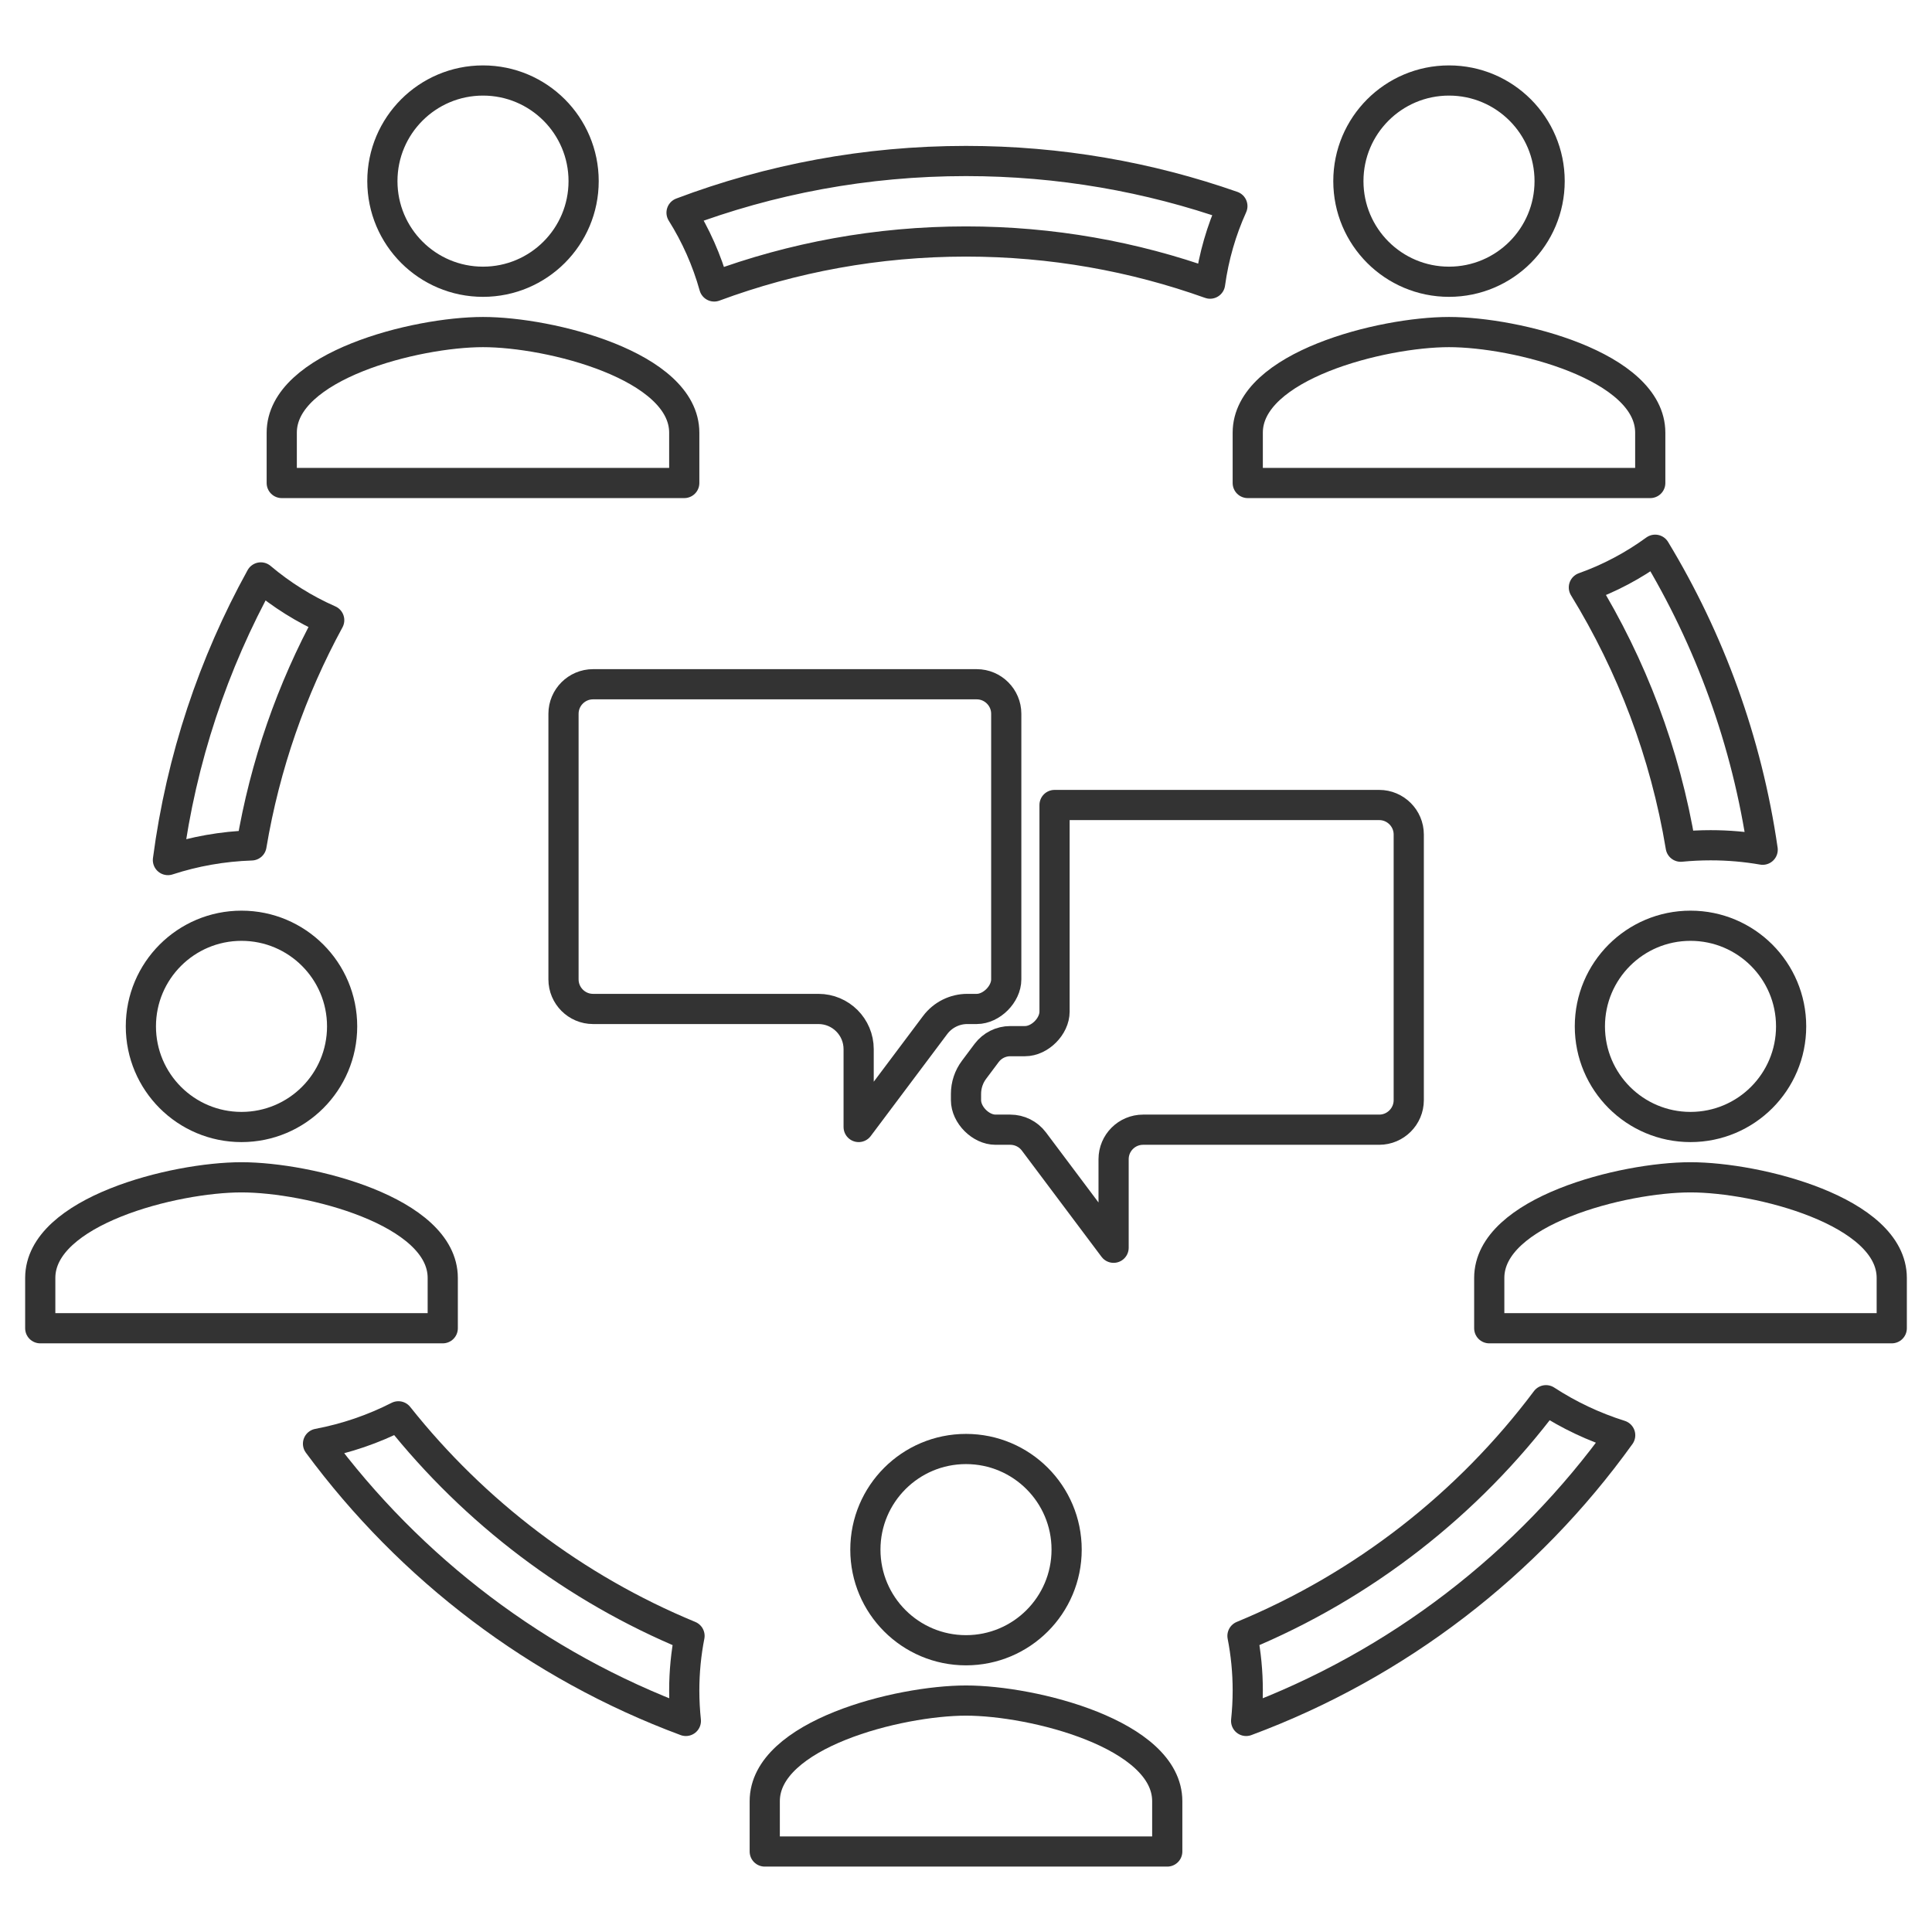 <svg width="48" height="48" viewBox="0 0 48 48" fill="none" xmlns="http://www.w3.org/2000/svg">
<path d="M12 7C13.381 7 14.5 5.881 14.5 4.5C14.5 3.119 13.381 2 12 2C10.619 2 9.5 3.119 9.5 4.5C9.5 5.881 10.619 7 12 7Z" stroke="#333333" stroke-width="0.75" stroke-linejoin="round"/>
<path d="M12 8.25C10.331 8.25 7 9.088 7 10.75V12H17V10.75C17 9.088 13.669 8.25 12 8.25Z" stroke="#333333" stroke-width="0.75" stroke-linejoin="round"/>
<path d="M6 28C7.381 28 8.5 26.881 8.5 25.5C8.5 24.119 7.381 23 6 23C4.619 23 3.5 24.119 3.5 25.5C3.5 26.881 4.619 28 6 28Z" stroke="#333333" stroke-width="0.75" stroke-linejoin="round"/>
<path d="M1 31.75C1 30.087 4.331 29.25 6 29.25C7.669 29.25 11 30.087 11 31.75V33H1V31.75Z" stroke="#333333" stroke-width="0.75" stroke-linejoin="round"/>
<path d="M24 41C25.381 41 26.5 39.881 26.5 38.5C26.5 37.119 25.381 36 24 36C22.619 36 21.5 37.119 21.5 38.5C21.5 39.881 22.619 41 24 41Z" stroke="#333333" stroke-width="0.75" stroke-linejoin="round"/>
<path d="M19 44.75C19 43.087 22.331 42.25 24 42.25C25.669 42.25 29 43.087 29 44.75V46H19V44.75Z" stroke="#333333" stroke-width="0.75" stroke-linejoin="round"/>
<path d="M36 7C37.381 7 38.5 5.881 38.5 4.5C38.5 3.119 37.381 2 36 2C34.619 2 33.5 3.119 33.5 4.5C33.5 5.881 34.619 7 36 7Z" stroke="#333333" stroke-width="0.75" stroke-linejoin="round"/>
<path d="M31 10.75C31 9.088 34.331 8.25 36 8.25C37.669 8.25 41 9.088 41 10.75V12H31V10.75Z" stroke="#333333" stroke-width="0.75" stroke-linejoin="round"/>
<path d="M44.5 25.5C44.5 26.881 43.381 28 42 28C40.619 28 39.5 26.881 39.5 25.5C39.5 24.119 40.619 23 42 23C43.381 23 44.5 24.119 44.5 25.5Z" stroke="#333333" stroke-width="0.75" stroke-linejoin="round"/>
<path d="M42 29.25C40.331 29.25 37 30.087 37 31.75V33H47V31.75C47 30.087 43.669 29.25 42 29.25Z" stroke="#333333" stroke-width="0.75" stroke-linejoin="round"/>
<path d="M14 17.733V24.333C14 24.737 14.33 25.067 14.733 25.067H20.333C20.886 25.067 21.333 25.514 21.333 26.067V28L23.233 25.467C23.422 25.215 23.719 25.067 24.033 25.067H24.267C24.633 25.067 25 24.7 25 24.333V17.733C25 17.33 24.67 17 24.267 17H14.733C14.33 17 14 17.33 14 17.733Z" stroke="#333333" stroke-width="0.75" stroke-linejoin="round"/>
<path d="M24 27.178C24 26.961 24.07 26.751 24.2 26.578L24.513 26.16C24.652 25.975 24.869 25.867 25.1 25.867H25.467C25.833 25.867 26.2 25.5 26.2 25.133V20H34.267C34.67 20 35 20.33 35 20.733V27.333C35 27.737 34.67 28.067 34.267 28.067H28.4C27.995 28.067 27.667 28.395 27.667 28.8V31L25.687 28.36C25.548 28.175 25.331 28.067 25.1 28.067H24.733C24.367 28.067 24 27.7 24 27.333V27.178Z" stroke="#333333" stroke-width="0.75" stroke-linejoin="round"/>
<path d="M17.744 7.117C17.561 6.462 17.286 5.846 16.933 5.284C19.131 4.454 21.512 4 24 4C26.319 4 28.546 4.395 30.618 5.121C30.346 5.722 30.157 6.369 30.064 7.047C28.169 6.369 26.128 6 24 6C21.8 6 19.692 6.395 17.744 7.117Z" stroke="#333333" stroke-width="0.75" stroke-linejoin="round"/>
<path d="M39.351 14.595C40.539 16.531 41.371 18.708 41.757 21.036C42.002 21.012 42.249 21 42.5 21C42.941 21 43.373 21.038 43.793 21.111C43.403 18.415 42.475 15.894 41.122 13.658C40.585 14.05 39.989 14.368 39.351 14.595Z" stroke="#333333" stroke-width="0.75" stroke-linejoin="round"/>
<path d="M40.253 35.658C39.595 35.451 38.976 35.157 38.41 34.788C36.482 37.36 33.881 39.398 30.869 40.643C30.955 41.082 31 41.536 31 42C31 42.255 30.986 42.508 30.96 42.756C34.722 41.359 37.95 38.863 40.253 35.658Z" stroke="#333333" stroke-width="0.75" stroke-linejoin="round"/>
<path d="M17 42C17 42.255 17.014 42.508 17.04 42.756C13.361 41.39 10.193 38.973 7.901 35.869C8.607 35.736 9.277 35.504 9.898 35.188C11.792 37.571 14.277 39.464 17.131 40.643C17.045 41.082 17 41.536 17 42Z" stroke="#333333" stroke-width="0.75" stroke-linejoin="round"/>
<path d="M4.172 21.368C4.829 21.154 5.525 21.028 6.248 21.004C6.583 19.008 7.245 17.124 8.179 15.408C7.561 15.136 6.989 14.776 6.48 14.346C5.302 16.479 4.503 18.85 4.172 21.368Z" stroke="#333333" stroke-width="0.75" stroke-linejoin="round"/>
</svg>
